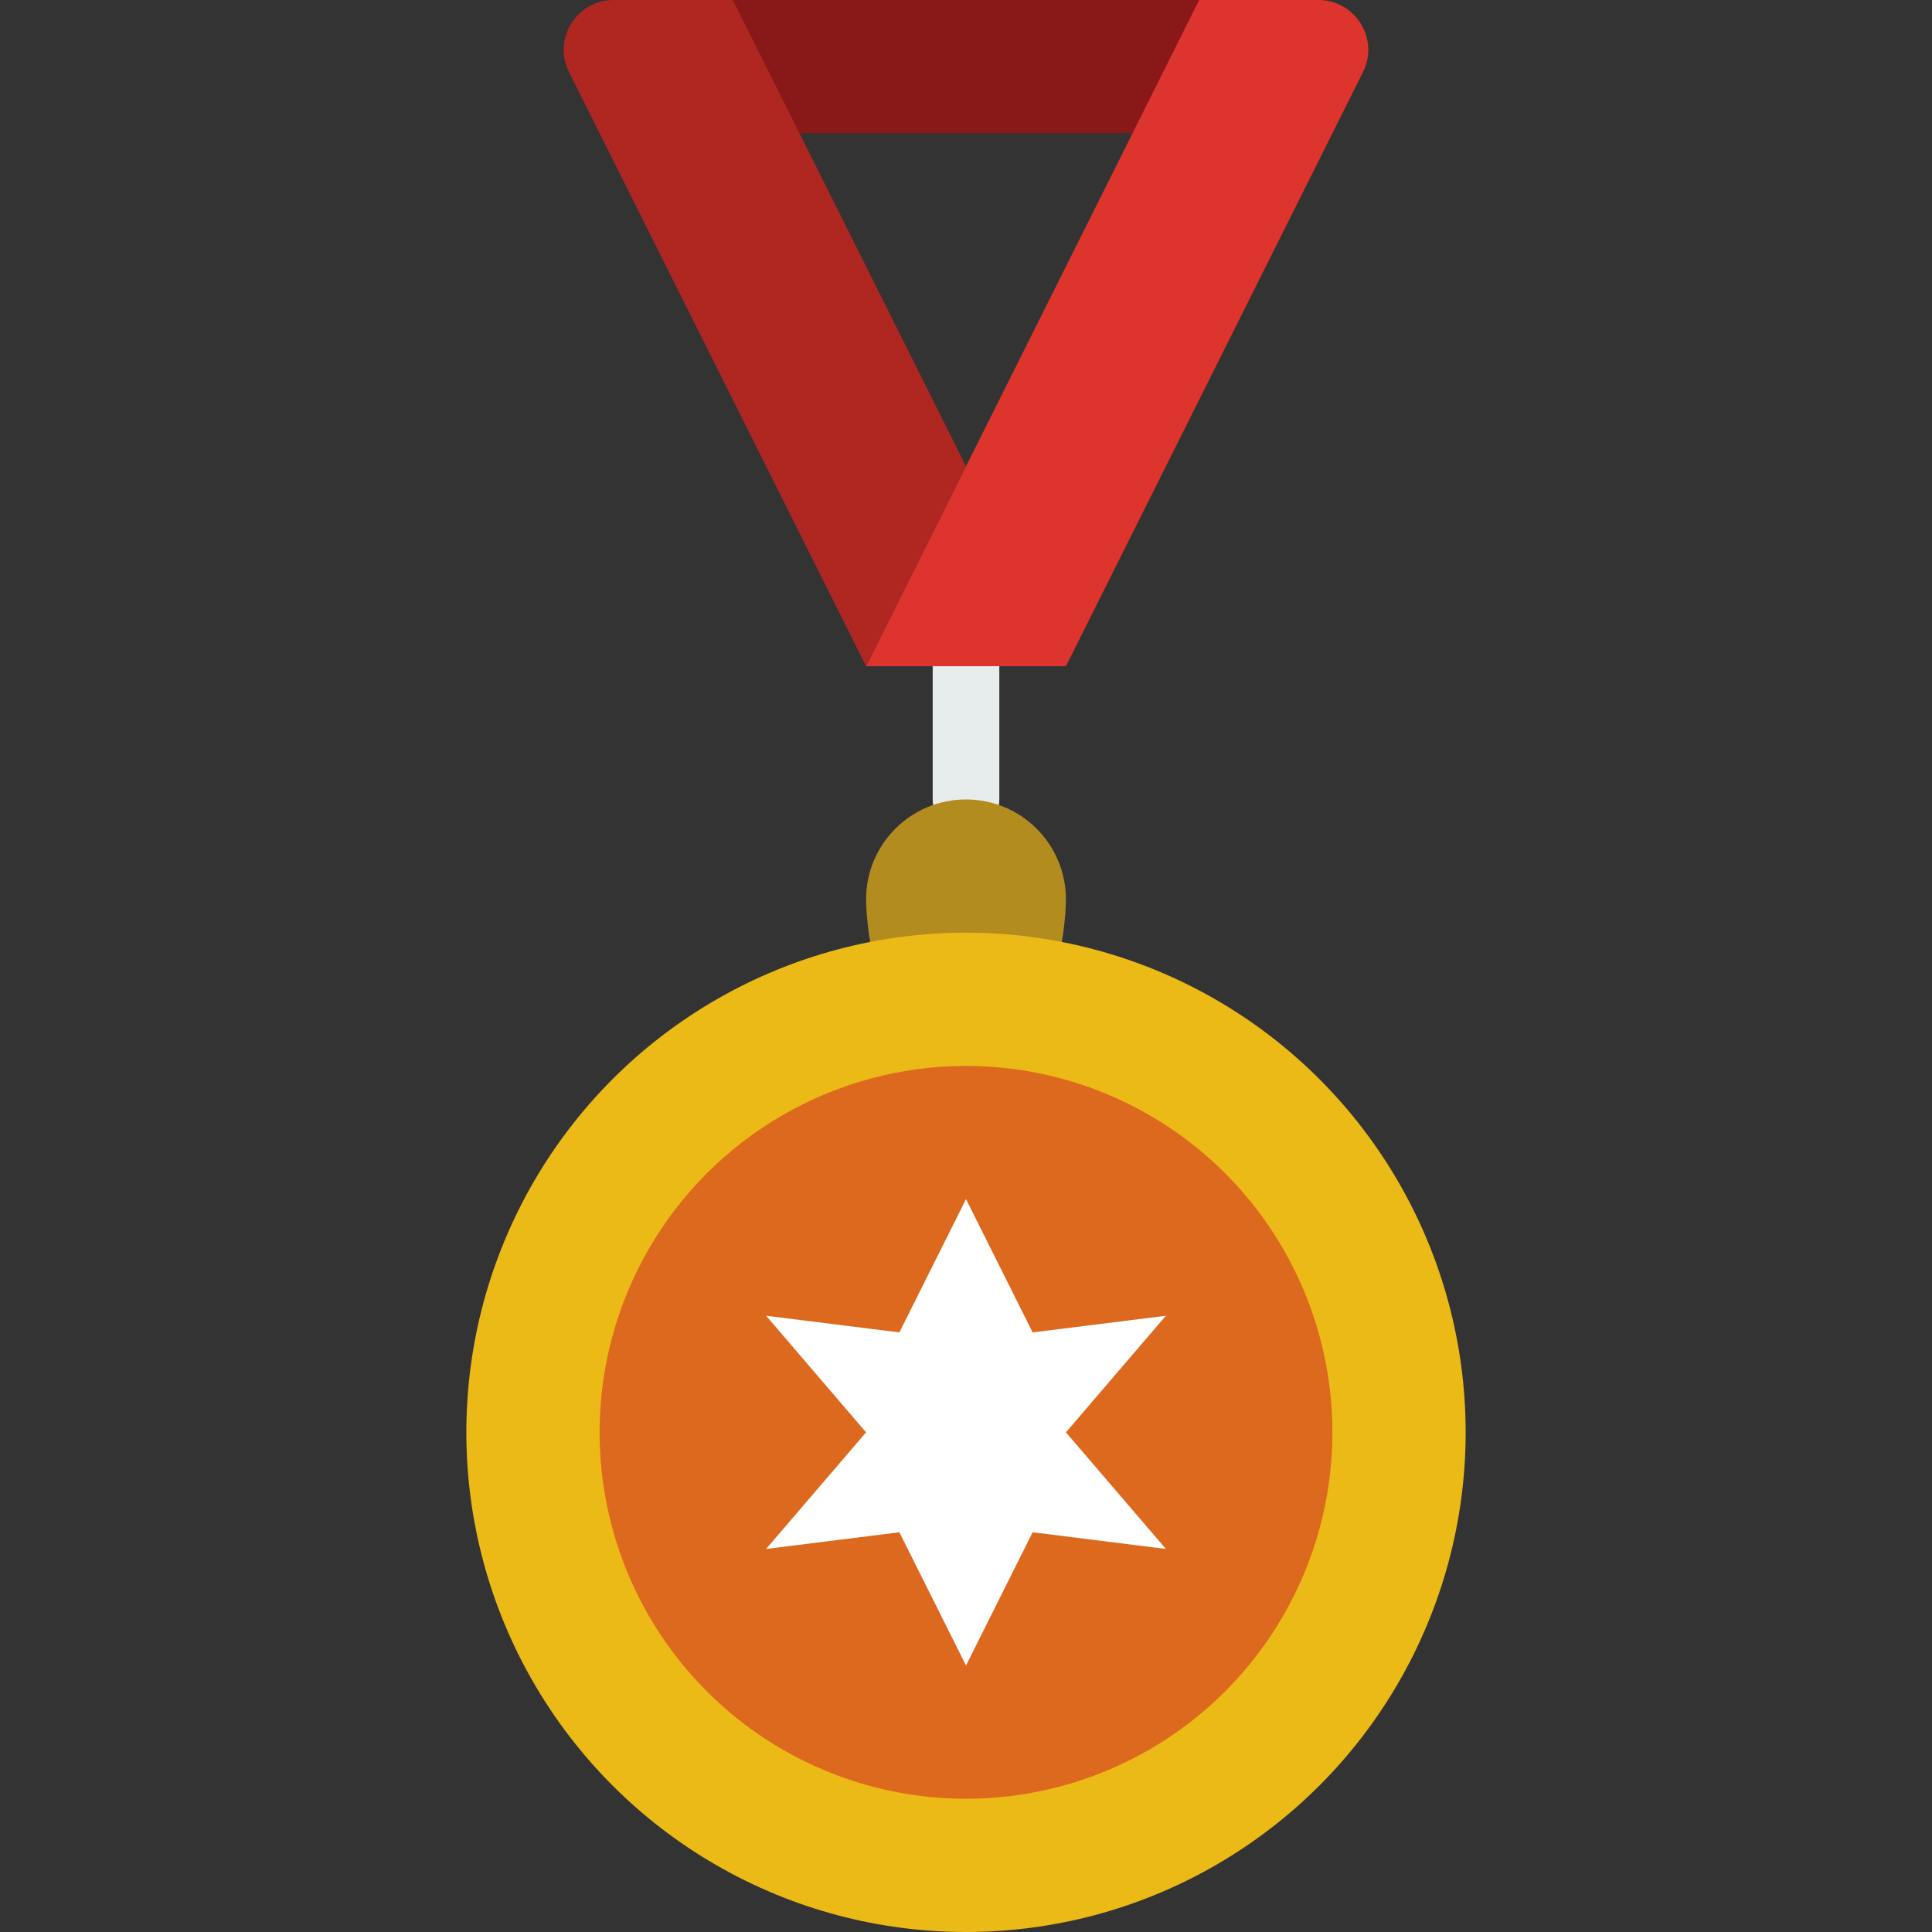 <?xml version="1.0" encoding="iso-8859-1"?>
<!-- Generator: Adobe Illustrator 19.0.0, SVG Export Plug-In . SVG Version: 6.00 Build 0)  -->
<svg version="1.1" id="Capa_1" xmlns="http://www.w3.org/2000/svg" xmlns:xlink="http://www.w3.org/1999/xlink" x="0px" y="0px"
	 viewBox="0 0 512 512" style="enable-background:new 0 0 512 512;" xml:space="preserve">
<rect x="0" y="0" width="512" height="512" fill="#333333" stroke="none"/>
<polygon style="fill:#891818;" points="308.966,35.31 326.621,0 185.379,0 203.034,35.31 "/>
<path style="fill:#E7ECED;" d="M256,220.69c-4.873,0-8.828-3.946-8.828-8.828v-35.31c0-4.882,3.955-8.828,8.828-8.828
	s8.828,3.946,8.828,8.828v35.31C264.828,216.744,260.873,220.69,256,220.69z"/>
<path style="fill:#B28C1F;" d="M256,252.69c8.201,0,16.181,0.847,23.967,2.278c1.58-3.39,2.516-12.641,2.516-16.622
	c0-14.627-11.855-26.483-26.483-26.483c-14.627,0-26.483,11.855-26.483,26.483c0,3.981,0.936,13.233,2.516,16.622
	C239.819,253.537,247.799,252.69,256,252.69z"/>
<circle style="fill:#EBBA16;" cx="256" cy="379.586" r="132.414"/>
<circle style="fill:#DC691D;" cx="256" cy="379.586" r="97.103"/>
<path style="fill:#DD352E;" d="M229.517,176.552h52.966l78.716-157.431C365.594,10.337,359.203,0,349.378,0h-31.585L229.517,176.552
	z"/>
<path style="fill:#B02721;" d="M194.207,0h-31.585c-9.825,0-16.216,10.337-11.82,19.121l78.716,157.431L256,123.586L194.207,0z"/>
<polygon style="fill:#FFFFFF;" points="256,317.793 273.655,353.103 308.966,348.69 282.483,379.586 308.966,410.483 
	273.655,406.069 256,441.379 238.345,406.069 203.034,410.483 229.517,379.586 203.034,348.69 238.345,353.103 "/>
<g>
</g>
<g>
</g>
<g>
</g>
<g>
</g>
<g>
</g>
<g>
</g>
<g>
</g>
<g>
</g>
<g>
</g>
<g>
</g>
<g>
</g>
<g>
</g>
<g>
</g>
<g>
</g>
<g>
</g>
</svg>
